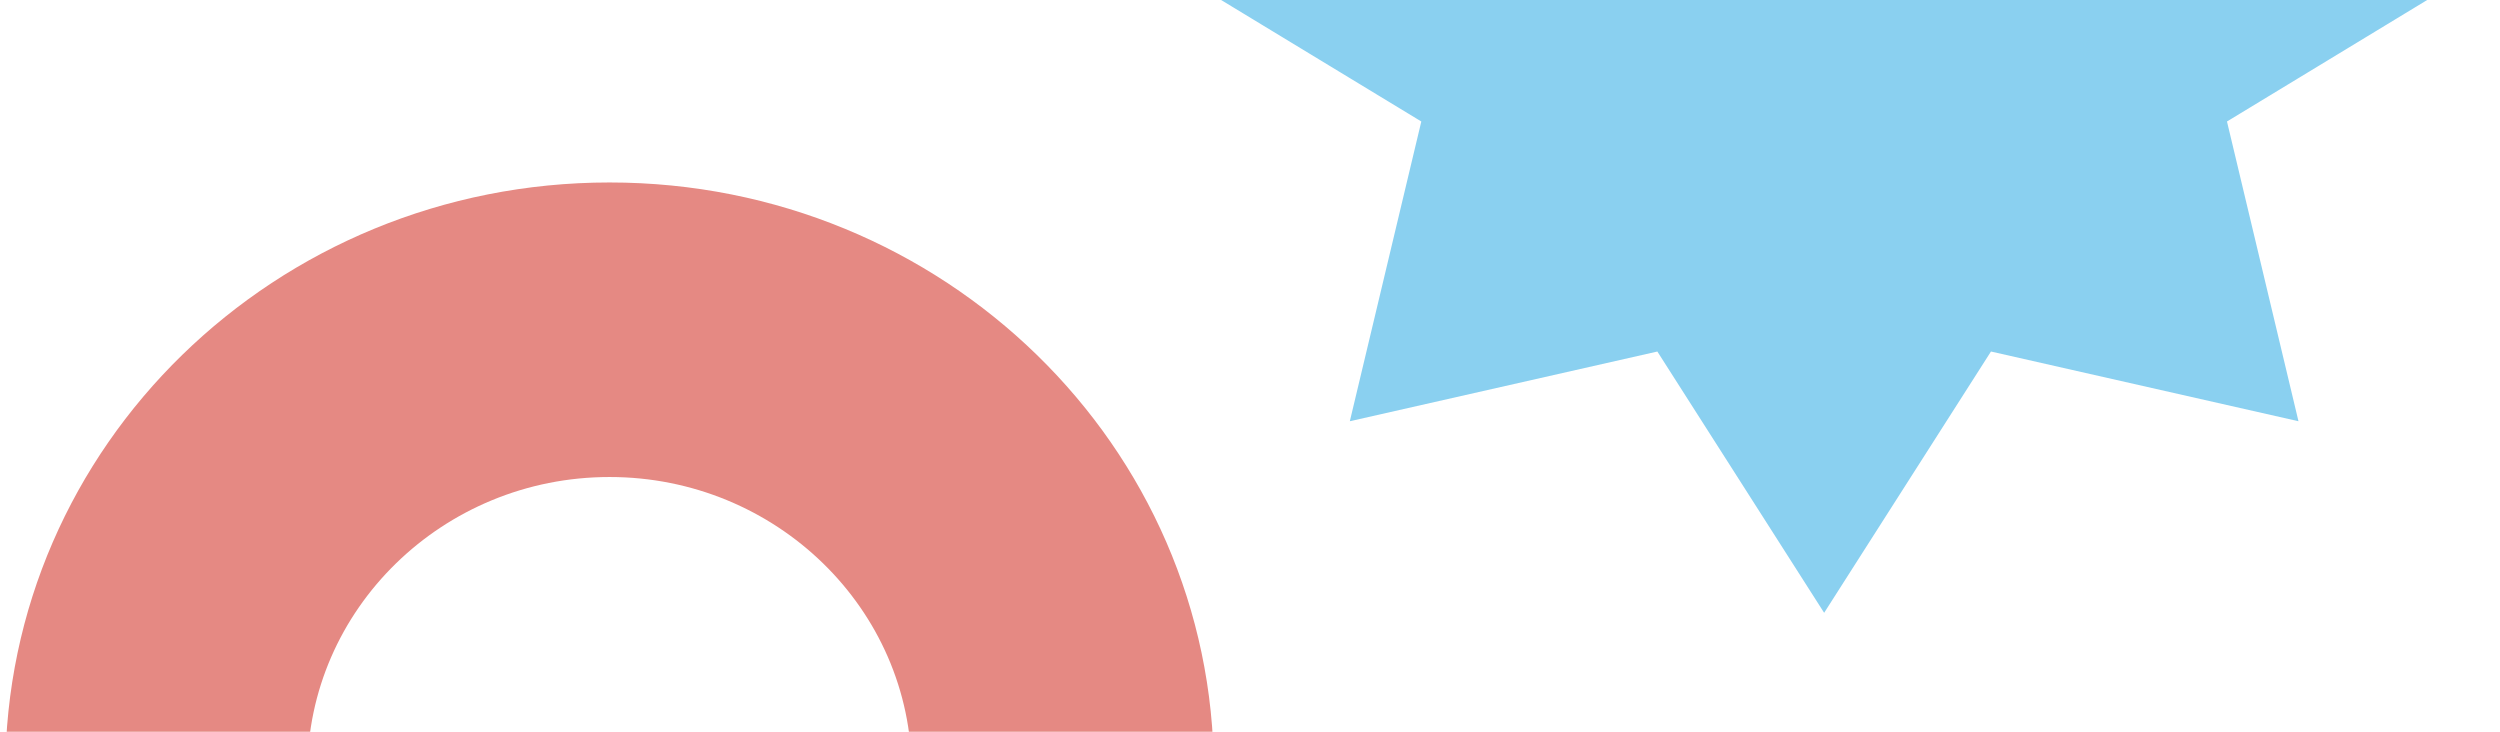 <svg width="164" height="48" viewBox="0 0 164 48" fill="none" xmlns="http://www.w3.org/2000/svg">
<path d="M163.672 -2.7L146.09 -13.37L150.78 -33.033L130.607 -28.46L119.664 -45.6L108.722 -28.46L88.549 -33.033L93.238 -13.37L75.656 -2.7L93.238 7.97L88.549 27.633L108.722 23.06L119.664 40.2L130.607 23.06L150.78 27.633L146.09 7.97L163.672 -2.7Z" fill="#8AD0F0"/>
<path fill-rule="evenodd" clip-rule="evenodd" d="M79.627 50.614C79.627 29.26 61.891 11.97 39.988 11.97V31.292C50.895 31.292 59.804 39.937 59.804 50.614H79.627ZM39.988 11.97C18.079 11.97 0.349 29.26 0.349 50.614H20.166C20.166 39.982 29.034 31.292 39.988 31.292V11.97Z" fill="#E58983"/>
</svg>
